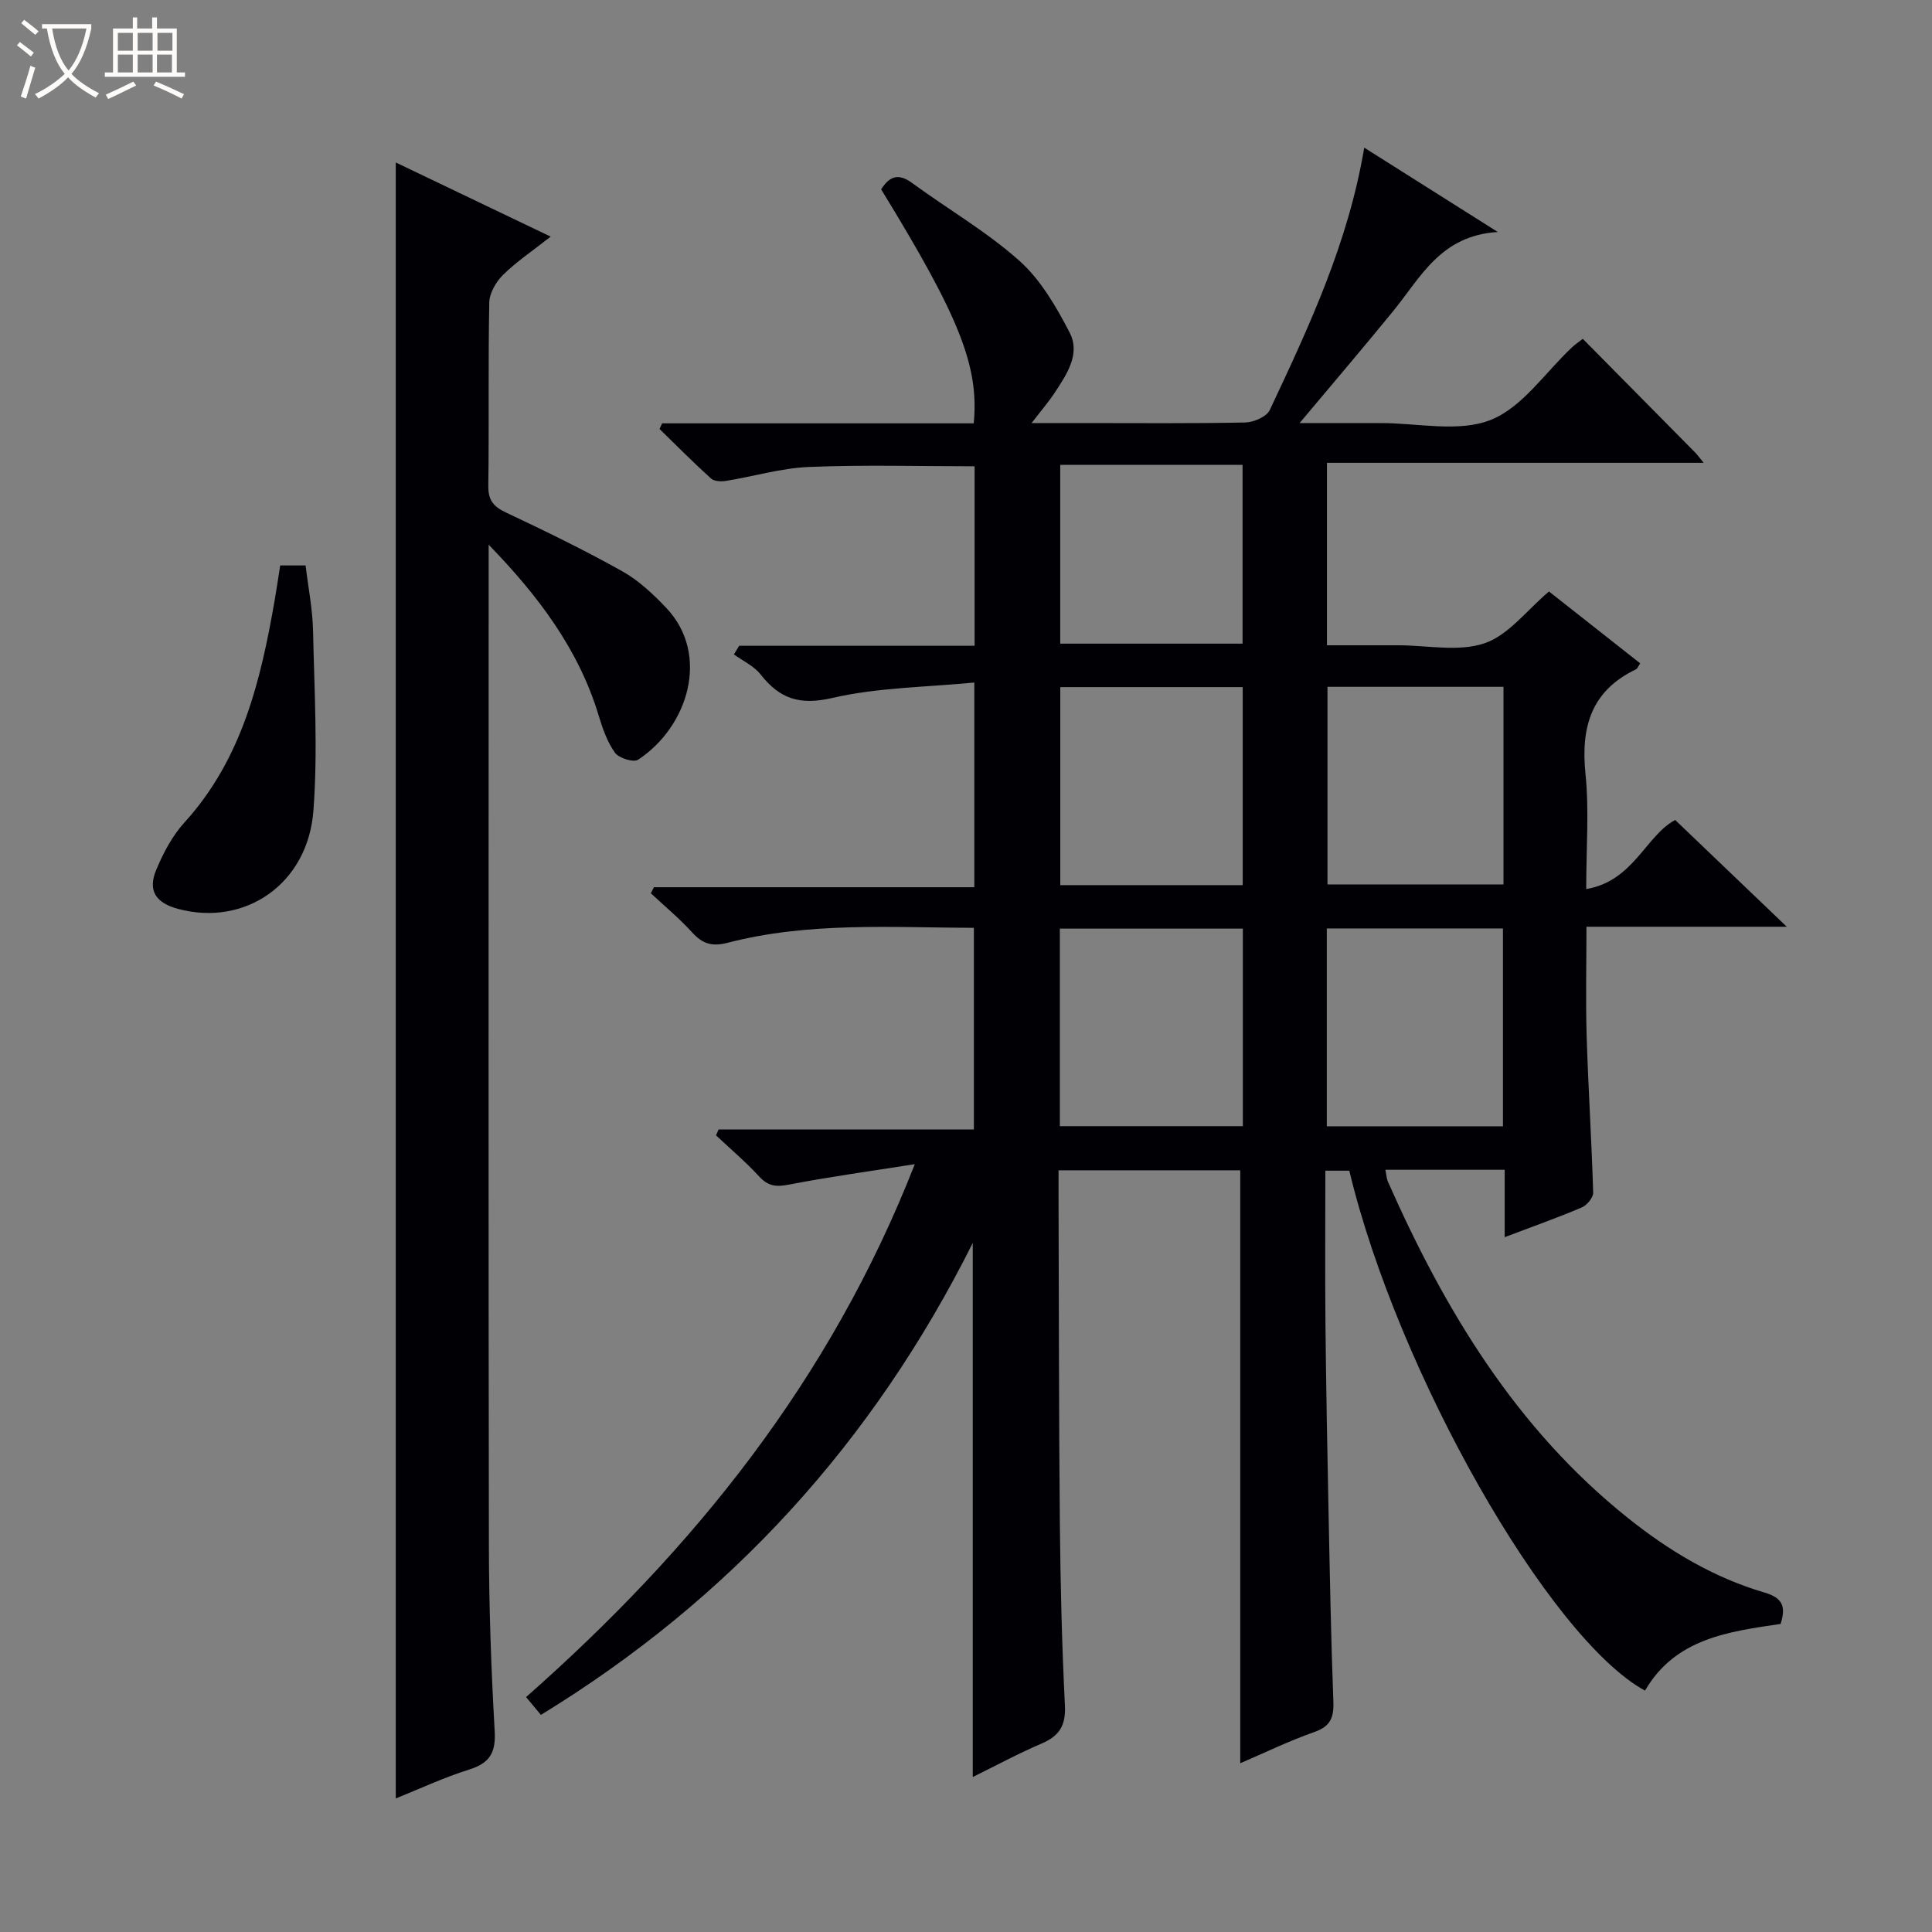 <svg enable-background="new 0 0 400 400" viewBox="0 0 400 400" xmlns="http://www.w3.org/2000/svg"><rect x="0" y="0" width="400" height="400" fill="#808080" stroke="none"/><path d="m6.4 11.7c-1-.8-1.9-1.6-2.9-2.3l.6-.7c.9.7 1.9 1.4 2.9 2.2zm-2.1 8.3c.7-2.1 1.4-4.2 2-6.4.2.1.6.3 1 .4-.7 2.3-1.3 4.4-1.9 6.4zm3-12.8c-1.1-.9-2.1-1.7-2.9-2.4l.6-.7c1 .8 2 1.5 3 2.4zm1.4-1.3v-.9h10.2v.9c-.9 4.2-2.3 7.3-4.1 9.4 1.3 1.4 3.2 2.7 5.7 4-.2.2-.4.5-.7.9-2.5-1.4-4.4-2.7-5.7-4.2-1.4 1.5-3.5 3-6.1 4.4 0 0 0 0-.1-.1-.3-.4-.5-.7-.7-.8 2.7-1.3 4.7-2.8 6.2-4.2-1.8-2.2-3-5.3-3.7-9.4zm9.2 0h-7.1c.6 3.8 1.7 6.7 3.4 8.7 1.7-2.1 2.9-4.8 3.7-8.7z" fill="#fcfbfa"/><path d="m31.6 3.6h.9v2.3h4.1v9.1h1.7v.9h-16.6v-.9h1.7v-9.1h4.1v-2.3h.9v2.3h3.1v-2.3zm-4 13.3.6.8c-1.9.9-3.8 1.9-5.8 2.8-.2-.3-.3-.6-.5-.9 2-.9 3.9-1.8 5.7-2.7zm-3.2-10.1v3.7h3.1v-3.7zm0 4.5v3.7h3.1v-3.7zm4.1-4.5v3.7h3.1v-3.7zm0 4.5v3.7h3.1v-3.7zm9.1 9.1c-2.1-1.1-4.1-2-5.8-2.7l.5-.8c2.2.9 4.1 1.8 5.8 2.6zm-1.9-13.6h-3.1v3.7h3.1zm-3.2 4.5v3.7h3.1v-3.7z" fill="#fcfbfa"/><g fill="#010105"><path d="m189.4 241.03c-9.5 1.5-17.85 2.64-26.11 4.24-2.59.5-4.25.33-6.09-1.67-2.79-3.03-5.95-5.71-8.96-8.54.18-.4.36-.81.54-1.21h52.85c0-14.2 0-27.74 0-41.75-17.1-.06-34.22-1.26-51.01 3.1-3.2.83-5.18.2-7.32-2.15-2.63-2.9-5.68-5.42-8.55-8.11.21-.42.42-.84.64-1.25h66.33c0-14.06 0-27.49 0-42.38-9.88.97-19.9 1-29.42 3.2-6.76 1.56-10.88.16-14.84-4.89-1.37-1.74-3.65-2.77-5.51-4.13.36-.6.72-1.19 1.09-1.79h48.74c0-12.8 0-24.9 0-37.16-11.47 0-22.9-.33-34.29.14-5.75.23-11.43 1.96-17.16 2.88-1.01.16-2.46.11-3.12-.49-3.65-3.3-7.13-6.81-10.66-10.25.18-.39.35-.78.53-1.17h64.52c1.13-11.85-2.96-22.02-19.17-48.45 1.66-2.59 3.46-3.48 6.39-1.33 7.38 5.4 15.41 10.05 22.2 16.09 4.42 3.94 7.66 9.53 10.44 14.9 2.29 4.43-.61 8.66-3.1 12.45-1.24 1.89-2.74 3.62-4.78 6.28h10.26c11.33 0 22.67.11 33.99-.12 1.76-.04 4.42-1.2 5.07-2.59 8.12-17.27 16.24-34.58 19.55-54.31 8.89 5.61 17.54 11.08 27.65 17.46-11.83.73-15.94 9.36-21.57 16.27-6.19 7.6-12.55 15.04-19.46 23.29 5.94 0 11.35.01 16.77 0 7.67-.01 16.13 1.98 22.77-.64 6.58-2.6 11.32-9.86 16.88-15.06.59-.56 1.28-1.02 2.21-1.74 7.79 7.88 15.53 15.69 23.25 23.52.45.45.82.99 1.78 2.15-26.33 0-52.01 0-78 0v37.78h9.77 5c6 0 12.48 1.41 17.86-.42 4.97-1.69 8.76-6.86 13.34-10.72 6.08 4.79 12.46 9.81 18.89 14.88-.37.52-.55 1.08-.92 1.26-9.27 4.45-11.4 11.99-10.41 21.65.77 7.54.15 15.22.15 23.82 9.8-1.64 12.35-11.1 18.42-14.3 7.58 7.25 15.1 14.44 23.1 22.1-13.92 0-27.33 0-41.47 0 0 7.82-.18 15.25.04 22.67.33 10.8 1.03 21.58 1.35 32.37.03 1.03-1.29 2.63-2.36 3.08-5.01 2.13-10.16 3.95-15.96 6.15 0-4.96 0-9.37 0-13.95-8.55 0-16.51 0-24.7 0 .2.95.23 1.8.55 2.52 11.77 26.6 26.52 51.08 49.66 69.57 8.52 6.81 17.78 12.36 28.28 15.44 3.62 1.06 4.54 2.78 3.33 6.5-10.69 1.58-21.79 2.96-28.07 13.81-19.9-10.87-51.22-65.92-61.22-107.65-1.45 0-3 0-4.96 0 0 10.63-.08 21.11.02 31.59.13 12.82.37 25.63.63 38.45.27 13.31.51 26.63 1.01 39.93.12 3.3-.64 5.09-3.95 6.25-5.29 1.86-10.36 4.33-15.33 6.46 0-41.08 0-81.78 0-122.76-12.13 0-24.54 0-37.62 0 0 1.87-.01 3.64 0 5.42.08 22.49.06 44.99.27 67.48.12 12.65.42 25.3 1.05 37.93.2 4.13-1.16 6.28-4.82 7.85-4.83 2.06-9.47 4.58-14.26 6.93 0-36.78 0-73.18 0-110.57-20.67 41.3-50.21 73.73-89.41 97.71-.99-1.2-1.9-2.29-3.07-3.69 34.67-30.58 62.95-65.55 80.48-110.33zm67.89-98.77c-12.76 0-25.16 0-37.77 0v41h37.77c0-13.71 0-27.1 0-41zm-37.86 50v40.9h37.89c0-13.83 0-27.24 0-40.9-12.66 0-25.06 0-37.89 0zm55.41-50.06v40.91h36.44c0-13.9 0-27.3 0-40.91-12.24 0-24.17 0-36.44 0zm-.14 90.99h36.47c0-13.92 0-27.42 0-40.96-12.34 0-24.26 0-36.47 0zm-55.19-136.94v37.01h37.75c0-12.52 0-24.72 0-37.01-12.73 0-25.13 0-37.75 0z"/><path d="m101.17 112.77v4.74c0 67.5-.06 134.99.05 202.49.02 12.81.47 25.63 1.2 38.42.25 4.48-1.03 6.6-5.27 7.94-5.31 1.67-10.4 4.06-15.21 5.99 0-112.92 0-225.47 0-338.71 10.38 4.97 20.84 9.97 32.07 15.35-3.79 2.98-7.09 5.19-9.87 7.93-1.45 1.43-2.8 3.75-2.84 5.7-.25 12.66-.03 25.33-.2 37.99-.04 3.01 1.11 4.3 3.7 5.52 8.11 3.83 16.19 7.75 24.01 12.13 3.41 1.91 6.44 4.75 9.16 7.63 9.11 9.64 4.52 24.58-5.86 31.4-.95.62-3.99-.32-4.79-1.45-1.6-2.23-2.56-5.01-3.37-7.69-4.17-13.81-12.62-24.91-22.78-35.38z"/><path d="m58.01 117.07h5.26c.55 4.6 1.44 9.01 1.54 13.43.27 12.44 1.01 24.95.08 37.33-1.14 15.21-14.19 24.08-28.05 20.34-4.62-1.25-6.29-3.8-4.48-8.12 1.46-3.48 3.33-7.03 5.85-9.79 11.89-13.09 15.76-29.32 18.66-45.99.39-2.28.73-4.57 1.14-7.2z"/></g></svg>